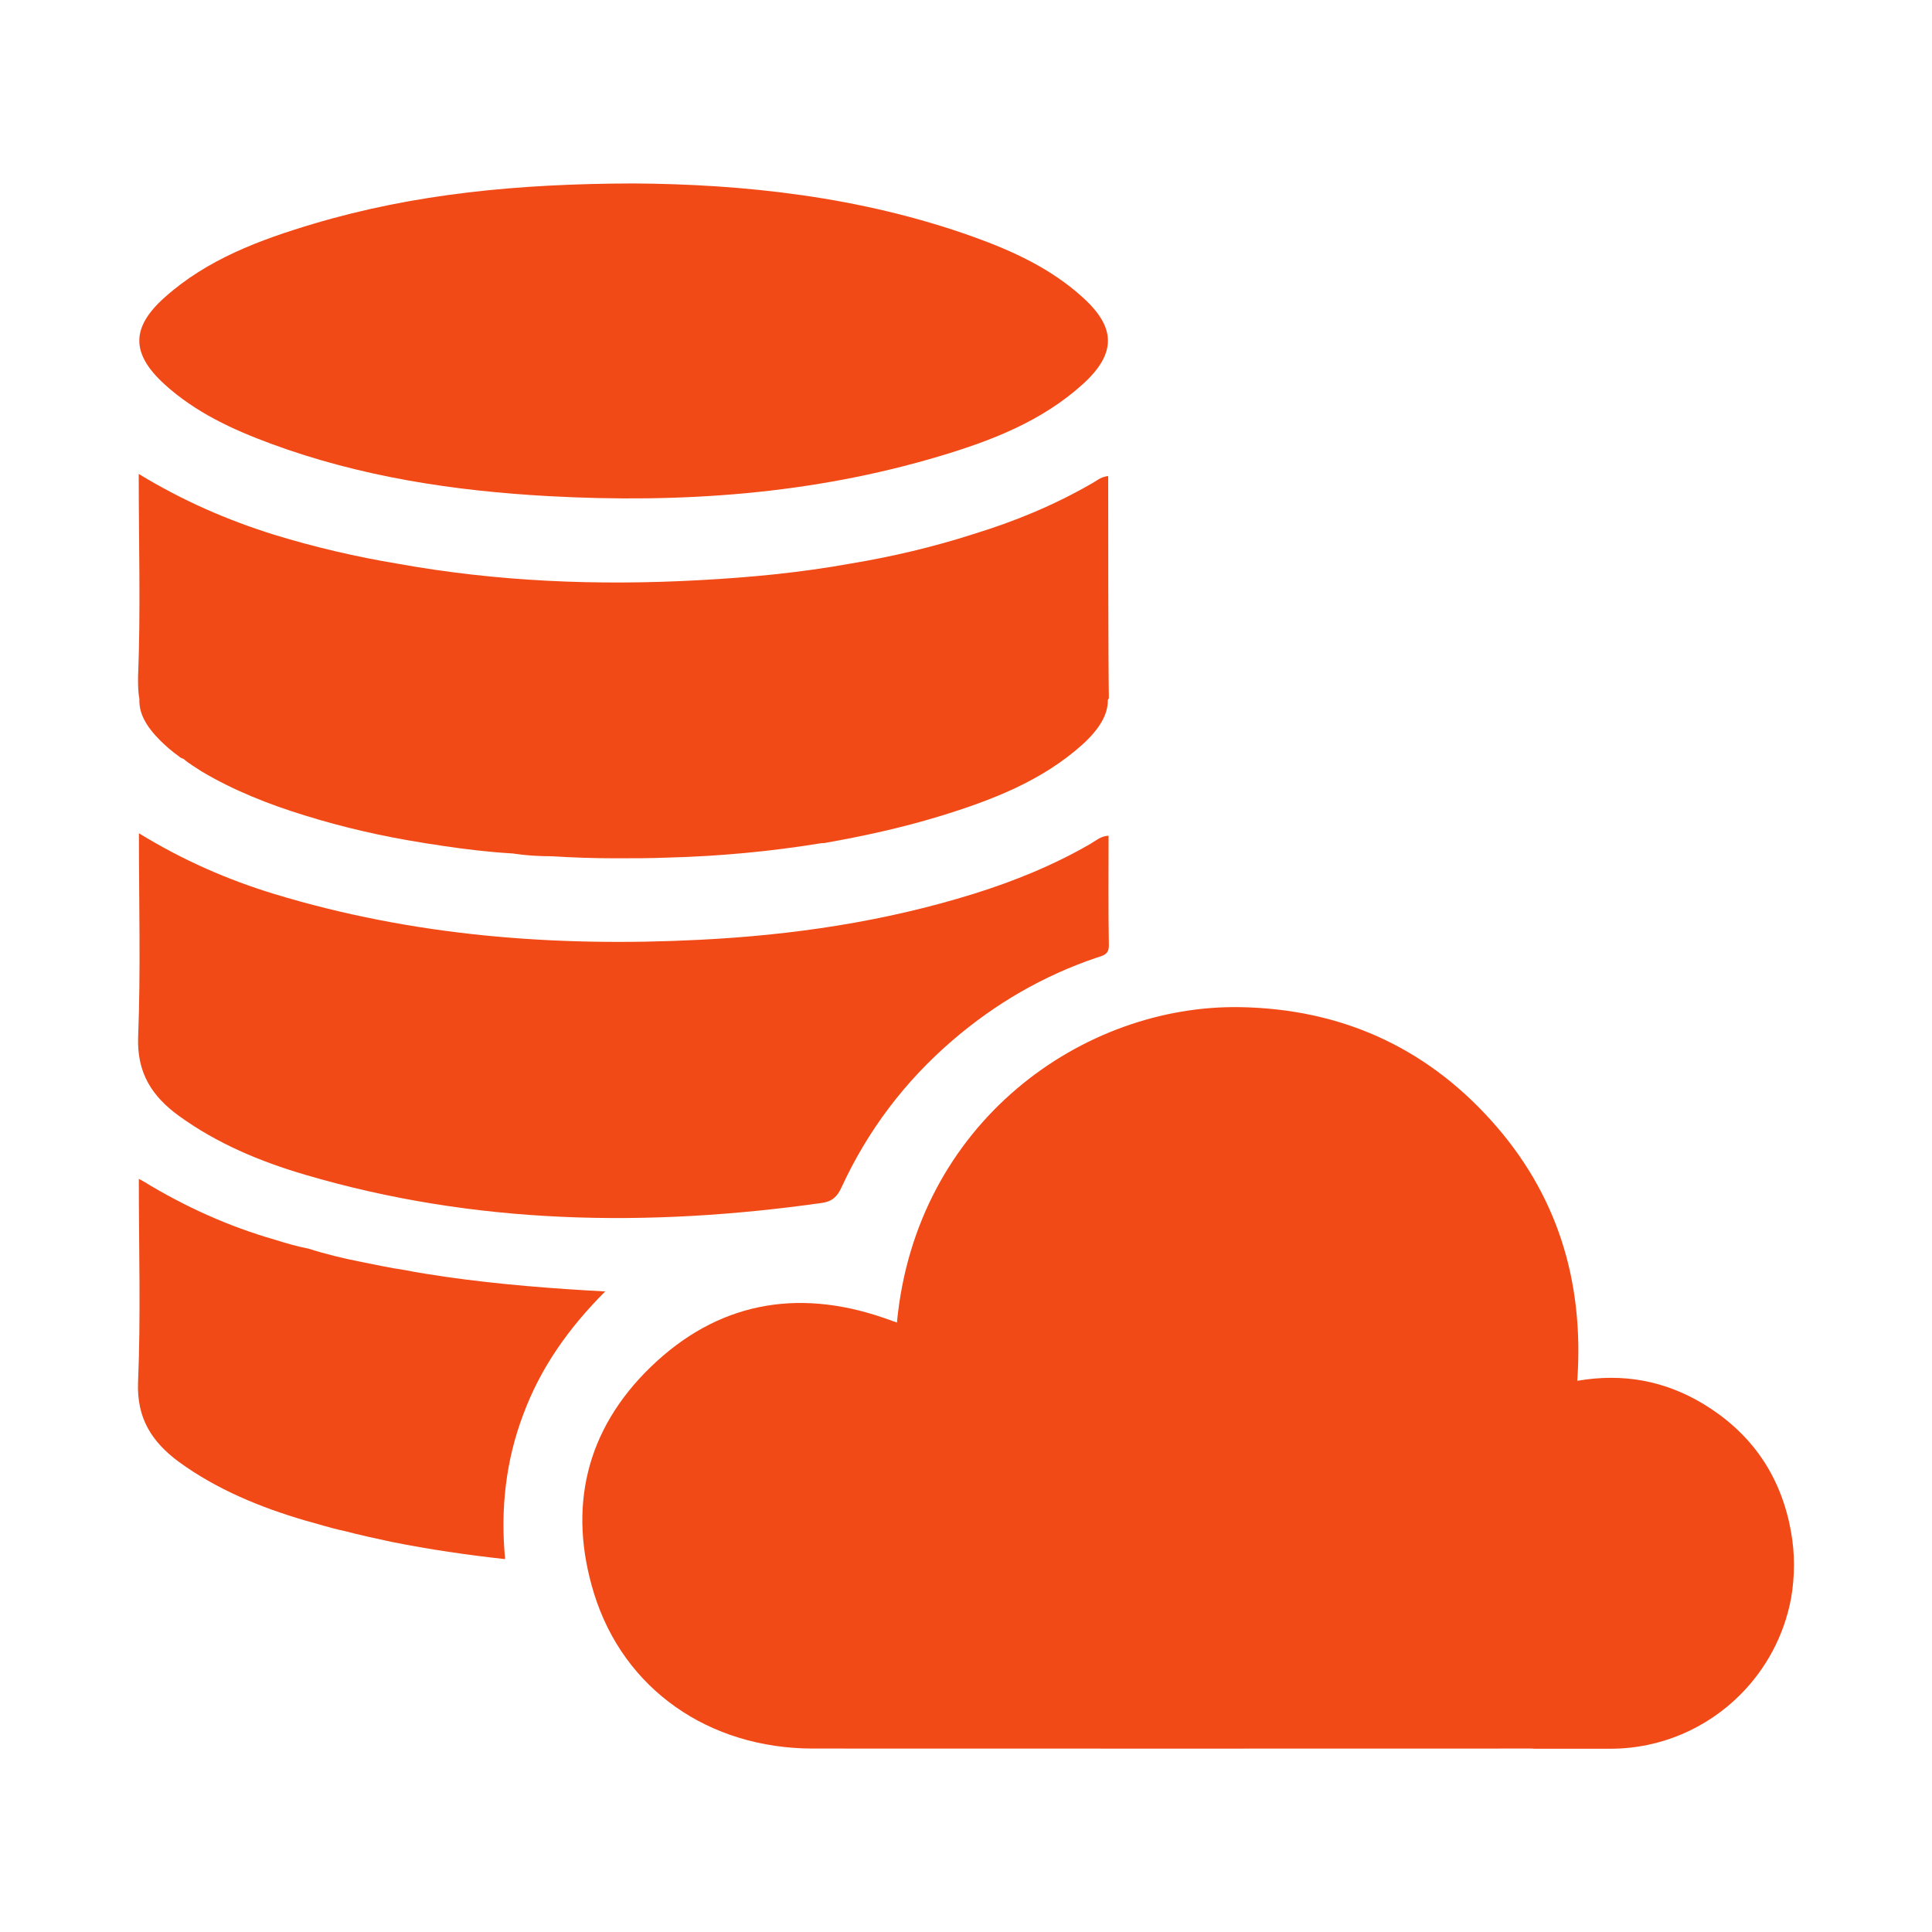 <svg width="20" height="20" viewBox="0 0 20 20" fill="none" xmlns="http://www.w3.org/2000/svg">
<path d="M6.556 1.899C7.684 1.906 8.904 2.031 10.077 2.452C10.487 2.599 10.881 2.781 11.209 3.079C11.555 3.392 11.557 3.661 11.209 3.977C10.786 4.36 10.266 4.561 9.731 4.721C8.409 5.117 7.053 5.211 5.68 5.136C4.698 5.082 3.732 4.936 2.804 4.593C2.406 4.446 2.023 4.269 1.704 3.979C1.356 3.662 1.354 3.392 1.703 3.08C2.145 2.684 2.689 2.483 3.244 2.317C4.289 2.006 5.361 1.902 6.556 1.899Z" fill="#F24A17"/>
<path d="M1.438 8.626C1.895 8.906 2.356 9.107 2.841 9.255C4.277 9.691 5.746 9.804 7.237 9.729C8.203 9.681 9.154 9.541 10.079 9.253C10.499 9.122 10.905 8.957 11.287 8.736C11.343 8.704 11.392 8.656 11.476 8.651C11.476 9.033 11.472 9.41 11.479 9.787C11.48 9.886 11.412 9.893 11.354 9.913C10.799 10.101 10.303 10.389 9.859 10.771C9.366 11.195 8.983 11.702 8.711 12.292C8.667 12.389 8.613 12.438 8.507 12.453C6.704 12.707 4.918 12.679 3.159 12.161C2.693 12.024 2.247 11.838 1.85 11.55C1.573 11.348 1.416 11.106 1.43 10.734C1.457 10.043 1.438 9.351 1.438 8.626Z" fill="#F24A17"/>
<path d="M5.415 14.647C5.237 15.119 5.179 15.619 5.229 16.14C4.837 16.097 4.444 16.04 4.051 15.961C3.887 15.926 3.722 15.89 3.558 15.847C3.422 15.819 3.294 15.776 3.158 15.74C2.694 15.604 2.244 15.419 1.851 15.133C1.572 14.926 1.415 14.683 1.429 14.311C1.458 13.626 1.437 12.933 1.437 12.204C1.451 12.211 1.465 12.219 1.479 12.226C1.922 12.497 2.372 12.697 2.844 12.833C2.958 12.869 3.079 12.904 3.194 12.926C3.372 12.983 3.551 13.026 3.729 13.061C3.879 13.09 4.037 13.126 4.187 13.147C4.329 13.176 4.479 13.197 4.622 13.219C5.172 13.297 5.722 13.34 6.265 13.369C5.887 13.747 5.594 14.161 5.415 14.647Z" fill="#F24A17"/>
<path d="M11.472 4.928C11.393 4.935 11.343 4.985 11.286 5.014C10.9 5.235 10.5 5.399 10.079 5.528C9.657 5.664 9.229 5.764 8.8 5.835C8.286 5.928 7.764 5.978 7.236 6.006C6.186 6.064 5.143 6.021 4.114 5.835C3.686 5.764 3.257 5.664 2.836 5.535C2.357 5.385 1.893 5.185 1.436 4.906C1.436 5.628 1.457 6.321 1.429 7.014C1.429 7.092 1.429 7.164 1.443 7.235C1.436 7.378 1.507 7.514 1.657 7.664C1.714 7.721 1.779 7.778 1.85 7.828C1.864 7.842 1.879 7.849 1.9 7.856C1.957 7.906 2.022 7.942 2.086 7.985C2.422 8.185 2.786 8.328 3.157 8.442C3.55 8.564 3.95 8.656 4.357 8.721C4.429 8.735 4.507 8.742 4.579 8.756C4.822 8.792 5.064 8.821 5.307 8.835C5.443 8.856 5.579 8.864 5.714 8.864C5.936 8.878 6.157 8.885 6.372 8.885C6.557 8.885 6.736 8.885 6.907 8.878C7.45 8.864 7.979 8.814 8.507 8.728H8.529C8.936 8.656 9.329 8.571 9.729 8.449C10.264 8.285 10.786 8.085 11.207 7.706C11.384 7.544 11.47 7.395 11.468 7.248C11.47 7.238 11.479 7.237 11.479 7.224C11.472 6.845 11.472 5.314 11.472 4.928Z" fill="#F24A17"/>
<path d="M18.542 15.865L18.541 15.861C18.541 15.856 18.539 15.852 18.538 15.848C18.536 15.833 18.534 15.818 18.53 15.803C18.527 15.791 18.525 15.779 18.523 15.768C18.405 15.231 18.105 14.818 17.629 14.531C17.233 14.294 16.803 14.212 16.328 14.294C16.4 13.264 16.122 12.356 15.431 11.593C14.741 10.83 13.871 10.446 12.846 10.426C11.211 10.394 9.481 11.621 9.285 13.691C9.237 13.674 9.191 13.657 9.144 13.641C8.239 13.331 7.419 13.489 6.735 14.152C6.065 14.801 5.874 15.609 6.151 16.501C6.459 17.489 7.339 18.099 8.412 18.101C10.893 18.103 13.374 18.101 15.855 18.101C15.873 18.103 15.891 18.103 15.91 18.103H16.669C17.194 18.103 17.67 17.889 18.014 17.545C18.281 17.278 18.469 16.932 18.541 16.546C18.561 16.432 18.571 16.316 18.571 16.198C18.571 16.084 18.561 15.973 18.542 15.865Z" fill="#F24A17"/>
</svg>
